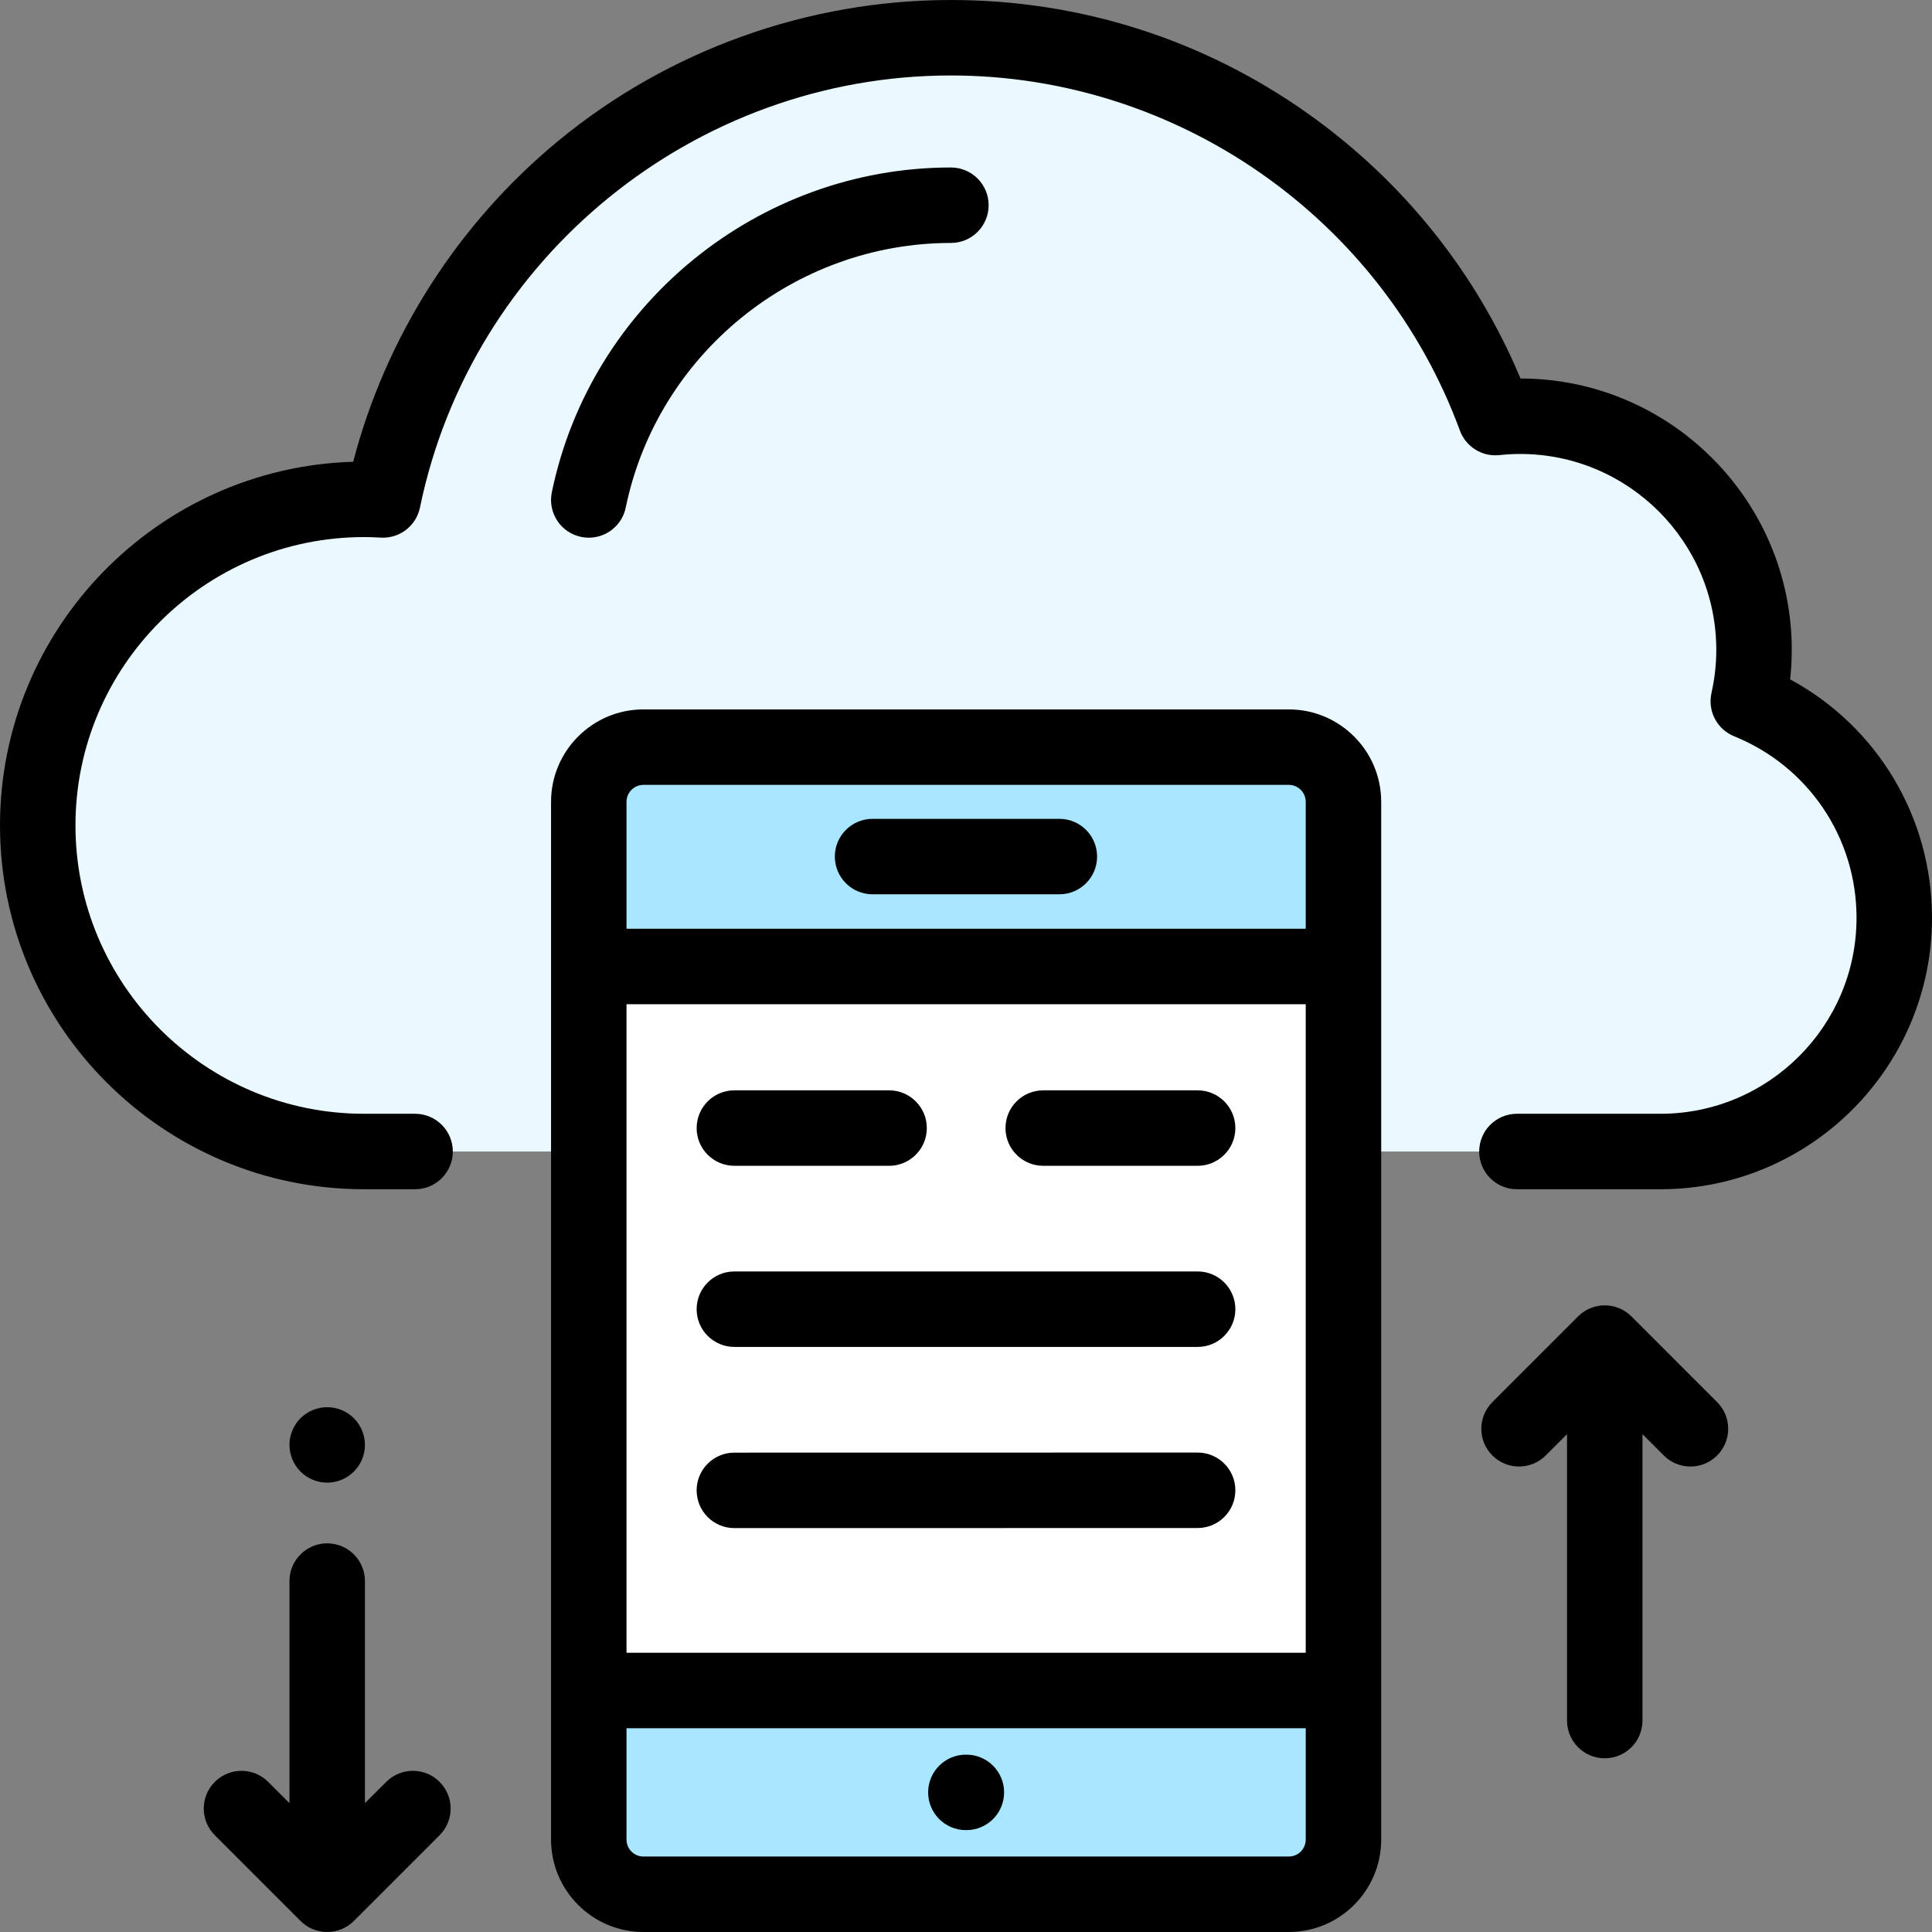 <?xml version="1.0" encoding="iso-8859-1"?>
<!-- Generator: Adobe Illustrator 19.0.0, SVG Export Plug-In . SVG Version: 6.00 Build 0)  -->
<svg version="1.1" id="Capa_1" xmlns="http://www.w3.org/2000/svg" xmlns:xlink="http://www.w3.org/1999/xlink" x="0px" y="0px"
	 viewBox="0 0 512 512" style="enable-background:new 0 0 512 512;" xml:space="preserve">
<rect x="0" y="0" width="512" height="512" fill="#808080" stroke="none"/>
<path style="fill:#EAF9FF;" d="M402,305.163h38.037c34.221,0,61.963-27.724,61.963-61.924c0-25.971-16.005-48.193-38.689-57.391
	c0.985-4.384,1.522-8.937,1.522-13.618c0-34.2-27.742-61.924-61.963-61.924c-2.227,0-4.423,0.13-6.59,0.359
	C374.69,51.913,318.24,10,252,10c-74.186,0-136.092,52.572-150.5,122.493c-1.666-0.096-3.341-0.16-5.031-0.16
	C48.714,132.334,10,171.023,10,218.748s38.714,86.414,86.469,86.414H110h292V305.163z"/>
<path style="fill:#A8E7FF;" d="M155.967,430V212.487c0-8.001,6.486-14.487,14.487-14.487H341.48c8.001,0,14.487,6.486,14.487,14.487
	v275.026c0,8.001-6.486,14.487-14.487,14.487H170.454c-8.001,0-14.487-6.486-14.487-14.487V430"/>
<rect x="155.97" y="256.13" style="fill:#FFFFFF;" width="200" height="191.87"/>
<path d="M474.403,180.037c0.286-2.601,0.43-5.209,0.43-7.808c0-39.632-32.24-71.881-71.884-71.924
	c-11.813-28.167-31.154-52.314-56.274-70.157C318.907,10.425,286.17,0,252,0c-37.892,0-74.836,13.25-104.027,37.31
	c-26.641,21.957-45.738,51.923-54.378,85.066C41.726,123.899,0,166.545,0,218.748c0,53.163,43.275,96.414,96.469,96.414H110
	c5.522,0,10-4.478,10-10s-4.478-10-10-10H96.469C54.304,295.162,20,260.883,20,218.748s34.304-76.415,76.469-76.415
	c1.322,0,2.78,0.047,4.458,0.143c4.96,0.283,9.366-3.106,10.367-7.965C124.966,68.159,184.142,20,252,20
	c59.997,0,114.207,37.821,134.893,94.114c1.581,4.301,5.896,6.975,10.438,6.496c1.909-0.202,3.772-0.304,5.539-0.304
	c28.653,0,51.964,23.293,51.964,51.924c0,3.805-0.431,7.649-1.278,11.427c-1.072,4.772,1.467,9.62,5.999,11.458
	c19.71,7.991,32.445,26.881,32.445,48.123c0,28.631-23.311,51.924-51.964,51.924H402c-5.522,0-10,4.478-10,10s4.478,10,10,10h38.036
	c39.681,0,71.964-32.265,71.964-71.924C512,216.54,497.48,192.526,474.403,180.037z"/>
<path d="M231.24,237h49.502c5.522,0,10-4.477,10-10s-4.478-10-10-10H231.24c-5.522,0-10,4.477-10,10S225.718,237,231.24,237z"/>
<path d="M341.546,188H170.52c-13.502,0-24.487,10.985-24.487,24.487v275.026c0,13.502,10.985,24.487,24.487,24.487h171.026
	c13.502,0,24.486-10.985,24.486-24.487V212.487C366.032,198.985,355.048,188,341.546,188z M166.032,266.127h180V438h-180
	L166.032,266.127L166.032,266.127z M170.52,208h171.026c2.474,0,4.486,2.013,4.486,4.487v33.64h-180v-33.64
	C166.032,210.013,168.045,208,170.52,208z M341.546,492H170.52c-2.475,0-4.487-2.013-4.487-4.487V458h180v29.513
	C346.032,489.987,344.02,492,341.546,492z"/>
<path d="M256.098,465h-0.13c-5.522,0-10,4.478-10,10s4.478,10,10,10h0.13c5.522,0,10-4.478,10-10S261.62,465,256.098,465z"/>
<path d="M102.352,472.217l-5.64,5.64V419c0-5.522-4.478-10-10-10s-10,4.478-10,10v58.857l-5.641-5.641
	c-3.906-3.904-10.236-3.904-14.143,0c-3.905,3.905-3.905,10.237,0,14.143l22.712,22.712c1.876,1.875,4.419,2.929,7.071,2.929
	s5.196-1.054,7.071-2.929l22.711-22.712c3.905-3.905,3.905-10.237,0-14.143C112.588,468.313,106.258,468.313,102.352,472.217z"/>
<path d="M432.348,348.861c-3.904-3.903-10.234-3.904-14.143,0l-22.712,22.711c-3.905,3.905-3.905,10.237,0,14.143
	c3.906,3.904,10.236,3.905,14.143,0l5.641-5.641v75.891c0,5.522,4.478,10,10,10s10-4.478,10-10v-75.89l5.64,5.64
	c1.953,1.952,4.512,2.929,7.071,2.929s5.118-0.977,7.071-2.929c3.905-3.905,3.905-10.237,0-14.143L432.348,348.861z"/>
<path d="M154.014,142.288c0.682,0.14,1.359,0.208,2.029,0.208c4.645,0,8.81-3.255,9.783-7.984
	C174.2,93.877,210.441,64.385,252,64.385c5.522,0,10-4.477,10-10s-4.478-10-10-10c-51.003,0-95.482,36.206-105.762,86.09
	C145.123,135.884,148.604,141.173,154.014,142.288z"/>
<path d="M86.71,392.92c2.63,0,5.21-1.07,7.069-2.94c1.87-1.859,2.931-4.43,2.931-7.06c0-2.64-1.061-5.21-2.931-7.08
	c-1.859-1.86-4.43-2.92-7.069-2.92c-2.63,0-5.21,1.06-7.07,2.92s-2.93,4.44-2.93,7.08c0,2.63,1.069,5.2,2.93,7.06
	C81.5,391.85,84.08,392.92,86.71,392.92z"/>
<path d="M194.617,308.95h41c5.522,0,10-4.478,10-10s-4.478-10-10-10h-41c-5.522,0-10,4.478-10,10S189.095,308.95,194.617,308.95z"/>
<path d="M276.466,308.95h40.917c5.522,0,10-4.478,10-10s-4.478-10-10-10h-40.917c-5.522,0-10,4.478-10,10
	S270.943,308.95,276.466,308.95z"/>
<path d="M317.381,384.942l-122.766,0.021c-5.522,0.001-9.999,4.479-9.998,10.002c0.001,5.522,4.479,9.999,10.002,9.998
	l122.766-0.021c5.522-0.001,9.999-4.479,9.998-10.002C327.382,389.418,322.904,384.941,317.381,384.942z"/>
<path d="M317.383,336.948H194.617c-5.522,0-10,4.478-10,10s4.478,10,10,10h122.766c5.522,0,10-4.478,10-10
	S322.905,336.948,317.383,336.948z"/>
<g>
</g>
<g>
</g>
<g>
</g>
<g>
</g>
<g>
</g>
<g>
</g>
<g>
</g>
<g>
</g>
<g>
</g>
<g>
</g>
<g>
</g>
<g>
</g>
<g>
</g>
<g>
</g>
<g>
</g>
</svg>
